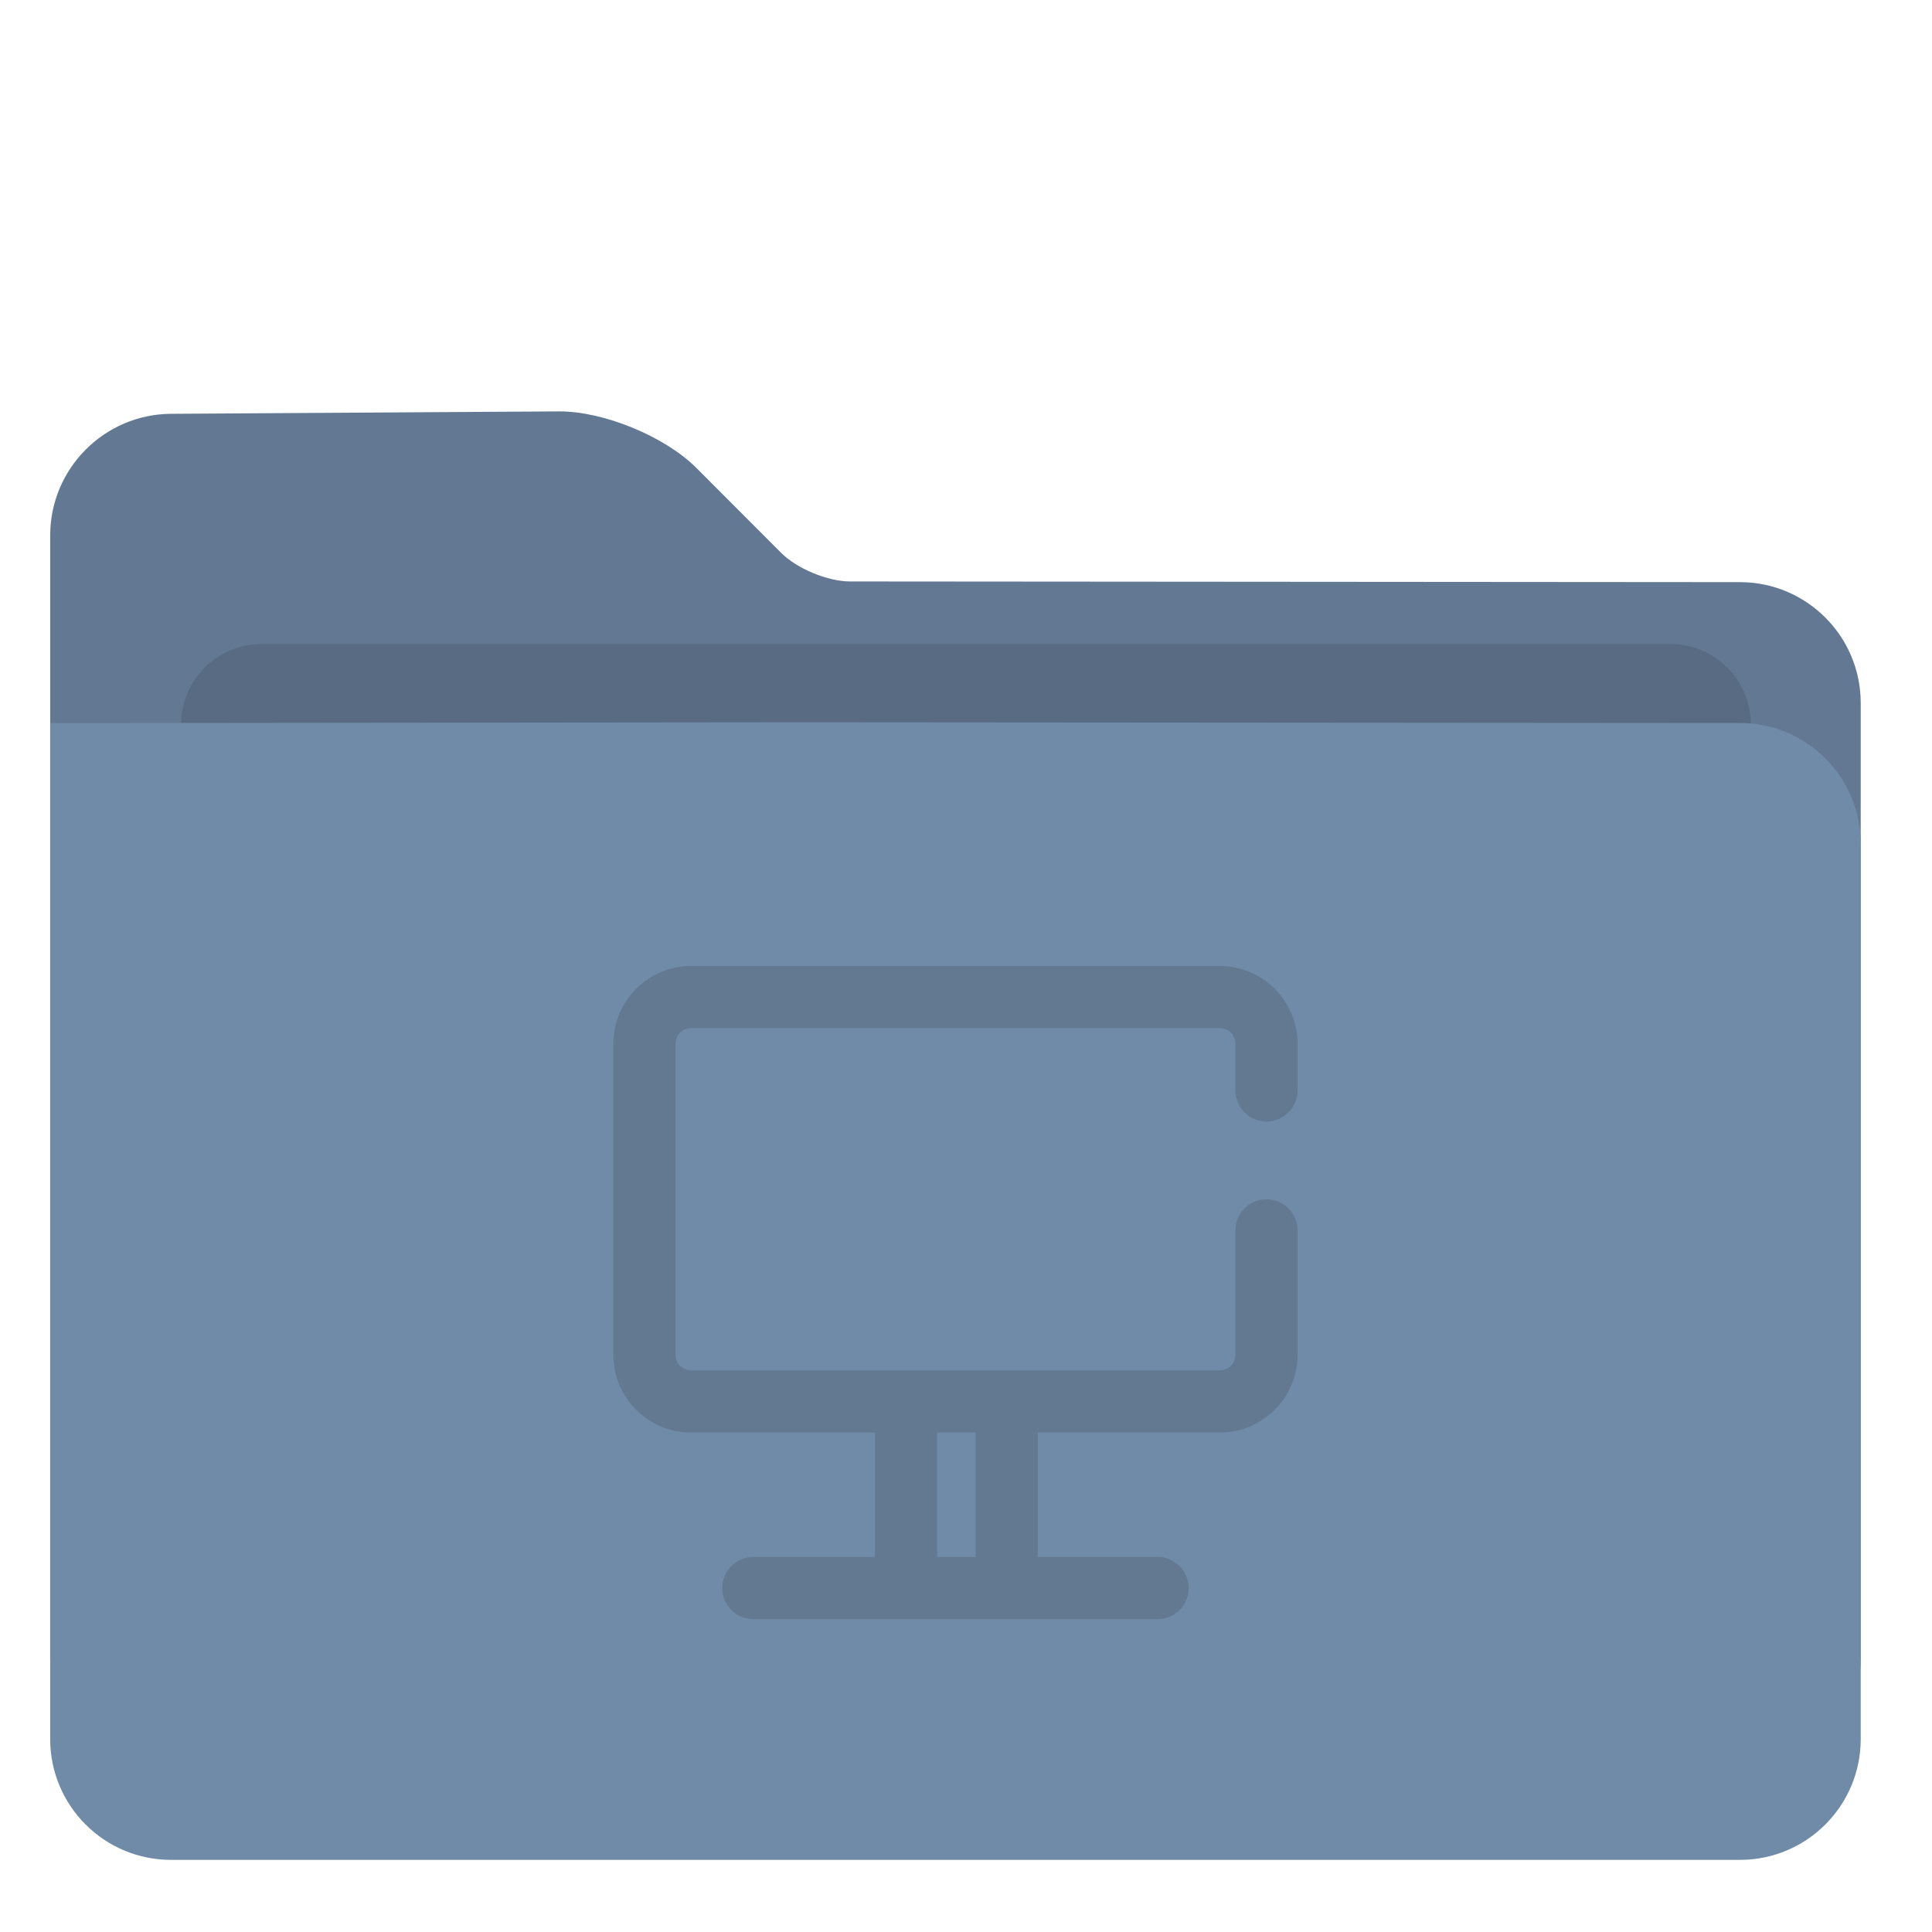 <?xml version="1.0" encoding="UTF-8" standalone="no"?>
<!-- Generator: Gravit.io -->

<svg
   style="isolation:isolate"
   viewBox="0 0 48 48"
   width="48pt"
   height="48pt"
   version="1.1"
   id="svg10"
   sodipodi:docname="user-desktop.svg"
   inkscape:version="1.1.2 (0a00cf5339, 2022-02-04)"
   xmlns:inkscape="http://www.inkscape.org/namespaces/inkscape"
   xmlns:sodipodi="http://sodipodi.sourceforge.net/DTD/sodipodi-0.dtd"
   xmlns="http://www.w3.org/2000/svg"
   xmlns:svg="http://www.w3.org/2000/svg">
  <defs
     id="defs14">
    <linearGradient
       id="linearGradient4227">
      <stop
         id="stop00"
         offset="0.0"
         style="stop-color:#f7aa94;stop-opacity:1.0" />
      <stop
         id="stop01"
         offset="0.5"
         style="stop-color:#f07cac;stop-opacity:1.0" />
      <stop
         id="stop02"
         offset="1.0"
         style="stop-color:#ed72c7;stop-opacity:1.0" />
    </linearGradient>
  </defs>
  <sodipodi:namedview
     id="namedview12"
     pagecolor="#ffffff"
     bordercolor="#666666"
     borderopacity="1.0"
     inkscape:pageshadow="2"
     inkscape:pageopacity="0.0"
     inkscape:pagecheckerboard="0"
     inkscape:document-units="pt"
     showgrid="false"
     inkscape:zoom="8.9375"
     inkscape:cx="-15.272727"
     inkscape:cy="31.776224"
     inkscape:window-width="1920"
     inkscape:window-height="1025"
     inkscape:window-x="0"
     inkscape:window-y="0"
     inkscape:window-maximized="1"
     inkscape:current-layer="svg10" />
  <path
     d=" M 1.247 13.3 L 1.247 41.208 C 1.247 42.864 2.591 44.208 4.247 44.208 L 43.229 44.208 C 44.885 44.208 46.229 42.864 46.229 41.208 L 46.229 17.465 C 46.229 15.809 44.885 14.464 43.229 14.463 L 21.116 14.446 C 20.564 14.445 19.799 14.128 19.409 13.737 L 17.299 11.623 C 16.519 10.842 14.99 10.214 13.886 10.221 L 4.247 10.281 C 2.591 10.292 1.247 11.644 1.247 13.3 Z "
     id="path2"
     style="fill:#637993;fill-opacity:1" />
  <path
     d=" M 6.5 16 L 41.5 16 C 42.604 16 43.5 16.896 43.5 18 L 43.5 28 C 43.5 29.104 42.604 30 41.5 30 L 6.5 30 C 5.396 30 4.5 29.104 4.5 28 L 4.5 18 C 4.5 16.896 5.396 16 6.5 16 Z "
     id="path4"
     style="fill:#2e3440;fill-opacity:1;opacity:0.2" />
  <path
     d="m 1.247,17.965 v 25.243 c 0,1.656 1.344,3 3,3 h 38.982 c 1.656,0 3,-1.344 3,-3 V 20.965 c 0,-1.656 -1.344,-3.001 -3,-3.002 L 21.116,17.946 c -0.552,-0.001 -1.448,-0.001 -2,0 z"
     id="path6"
     style="fill:#708ba7;fill-opacity:1"
     sodipodi:nodetypes="cssssscccc" />
  <path
     d=" M 23.283 35.591 L 23.283 38.682 L 28.761 38.682 C 29.187 38.682 29.533 39.028 29.533 39.455 L 29.533 39.455 C 29.533 39.881 29.187 40.227 28.761 40.227 L 18.715 40.227 C 18.289 40.227 17.943 39.881 17.943 39.455 L 17.943 39.455 C 17.943 39.028 18.289 38.682 18.715 38.682 L 21.738 38.682 L 21.738 38.682 L 21.738 35.591 L 17.17 35.591 C 16.104 35.591 15.238 34.725 15.238 33.659 L 15.238 25.932 C 15.238 24.866 16.104 24 17.17 24 L 30.306 24 C 31.372 24 32.238 24.866 32.238 25.932 L 32.238 27.091 L 32.238 27.091 C 32.238 27.517 31.892 27.864 31.465 27.864 L 31.465 27.864 C 31.039 27.864 30.693 27.517 30.693 27.091 L 30.693 27.091 L 30.693 25.932 C 30.693 25.719 30.519 25.545 30.306 25.545 L 17.17 25.545 C 16.957 25.545 16.783 25.719 16.783 25.932 L 16.783 33.659 C 16.783 33.872 16.957 34.045 17.17 34.045 L 21.738 34.045 L 21.738 34.045 L 23.283 34.045 L 23.283 34.045 L 24.238 34.045 L 24.238 34.045 L 24.238 34.045 L 25.783 34.045 L 25.783 34.045 L 30.306 34.045 C 30.519 34.045 30.693 33.872 30.693 33.659 L 30.693 30.568 L 30.693 30.568 C 30.693 30.142 31.039 29.795 31.465 29.795 L 31.465 29.795 C 31.892 29.795 32.238 30.142 32.238 30.568 L 32.238 30.568 L 32.238 33.659 C 32.238 34.725 31.372 35.591 30.306 35.591 L 25.783 35.591 L 25.783 38.682 L 24.238 38.682 L 24.238 35.591 L 23.283 35.591 Z "
     fill-rule="evenodd"
     id="path8"
     style="fill:#2e3440;fill-opacity:1;opacity:0.2" />
</svg>
